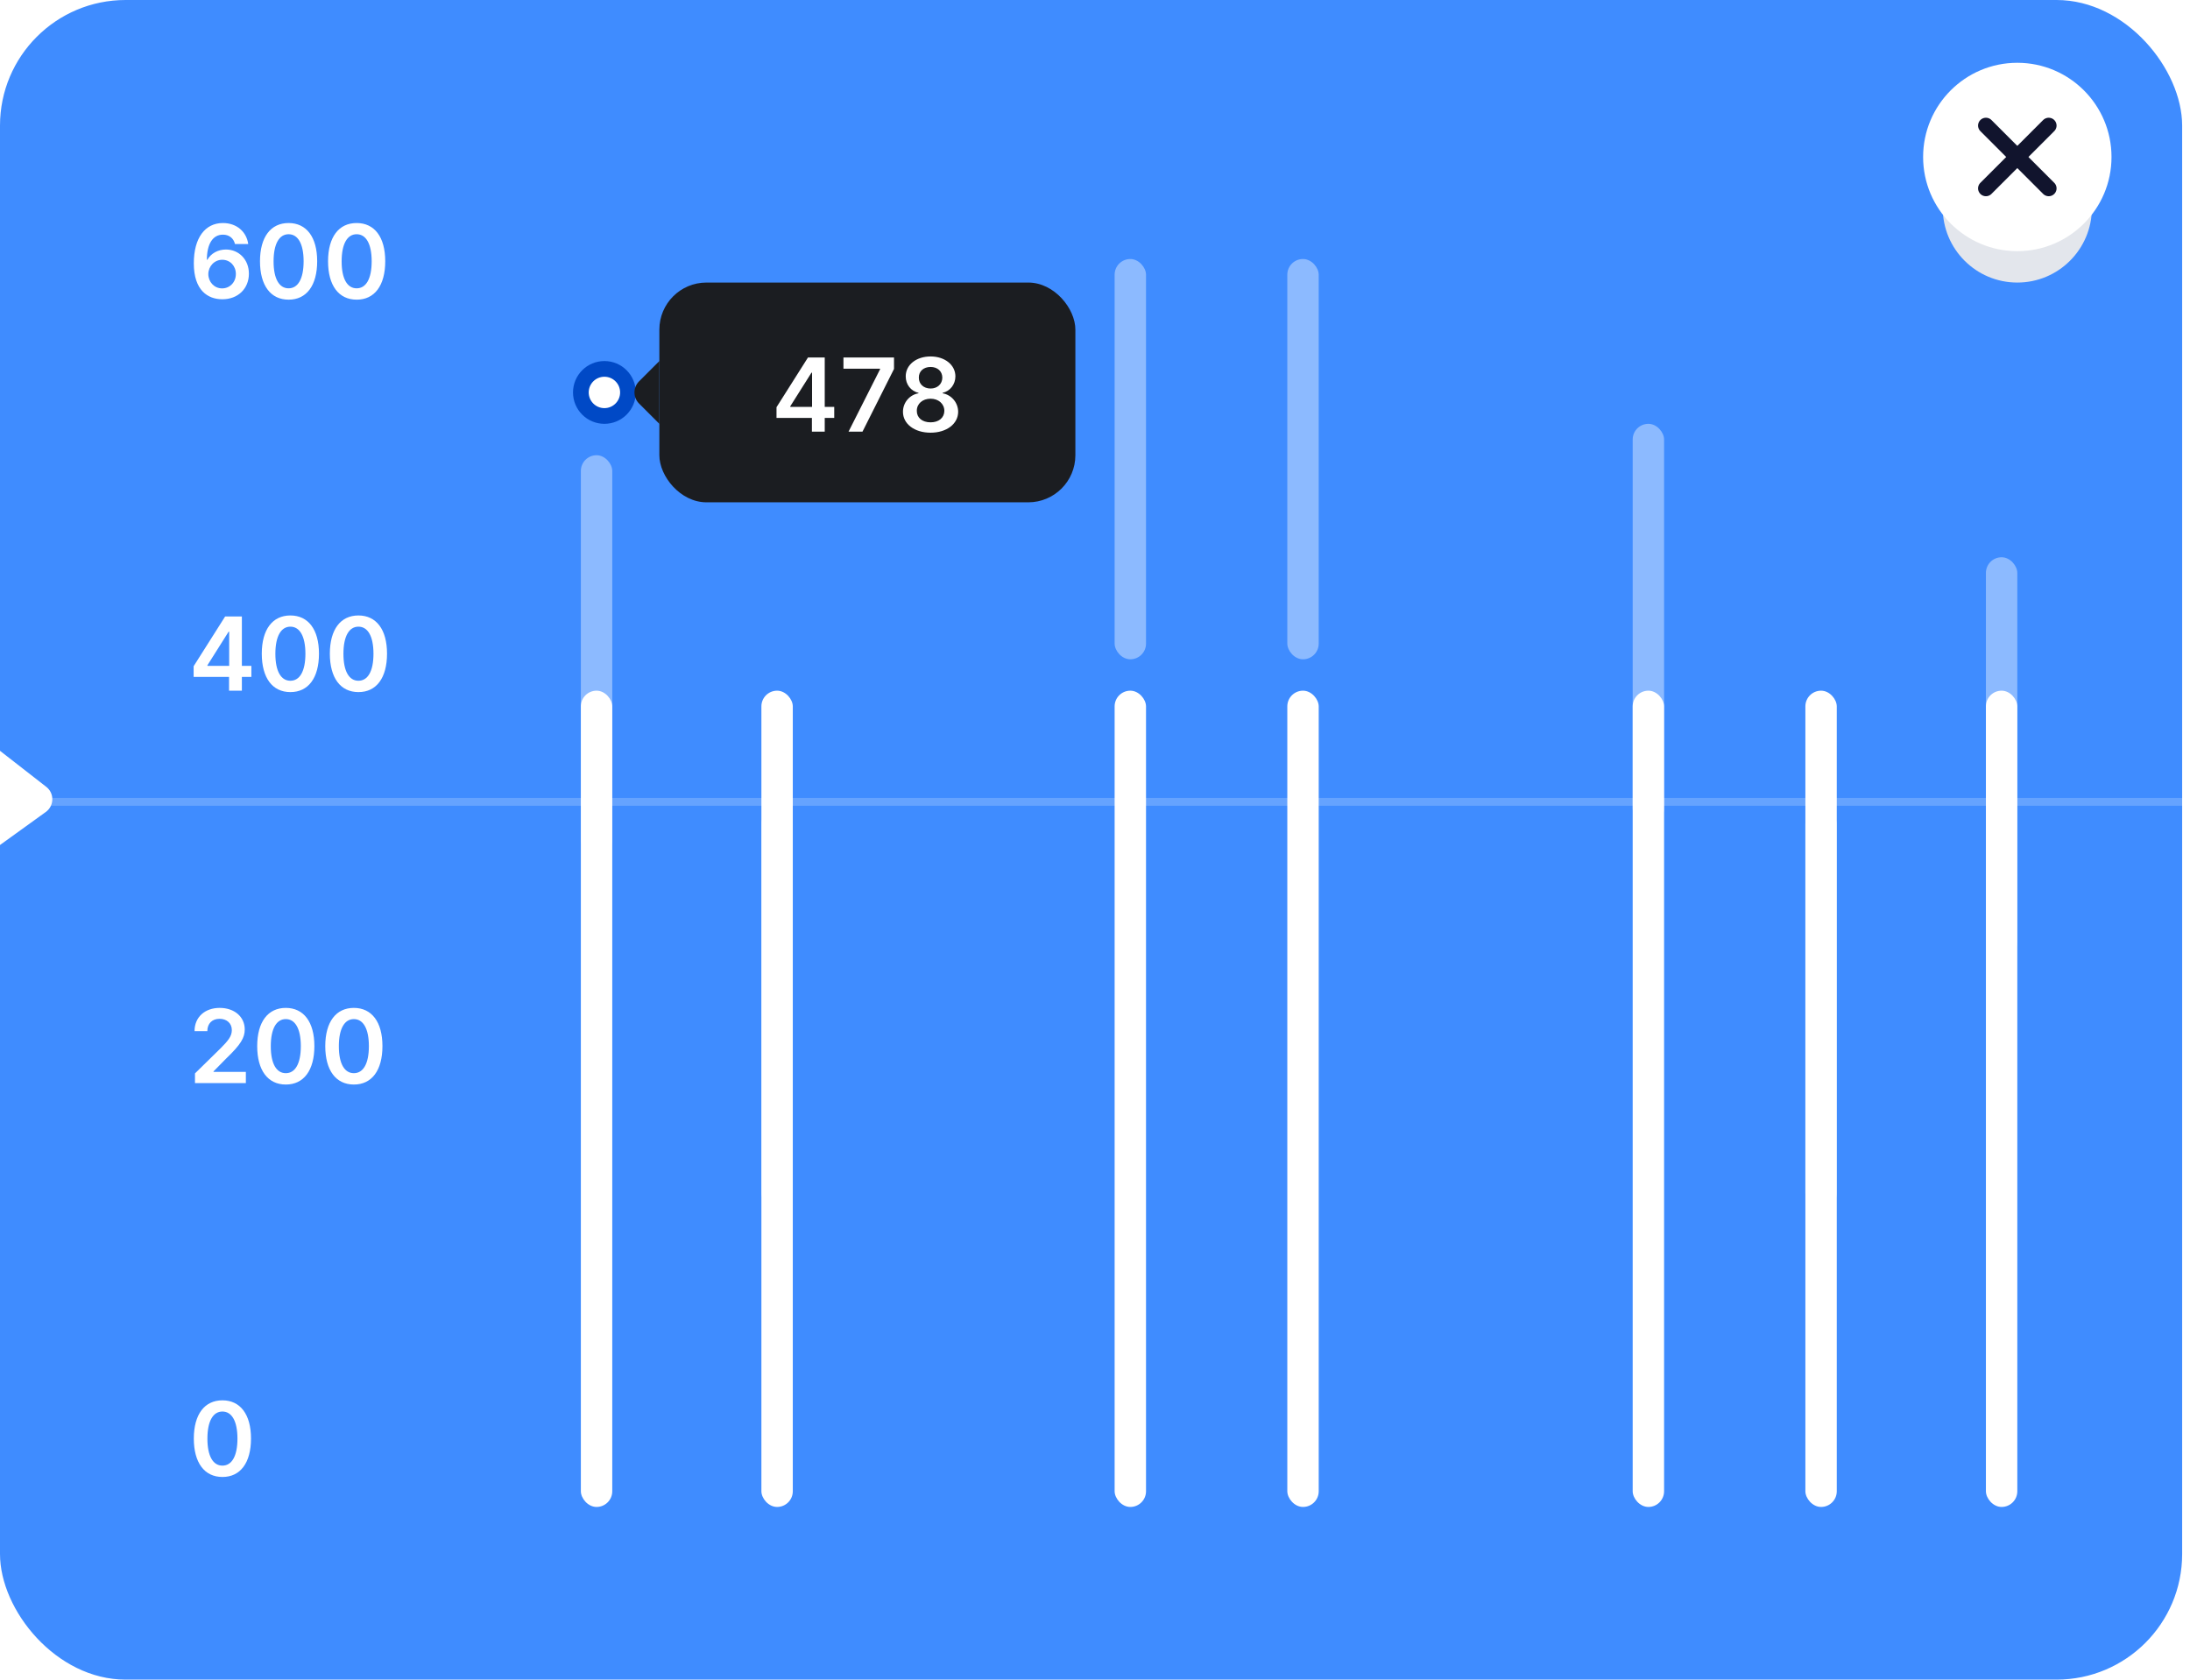 <svg width="279" height="214" viewBox="0 0 279 214" fill="none" xmlns="http://www.w3.org/2000/svg">
<g clip-path="url(#clip0)">
<rect width="278" height="214" rx="16" fill="#3F8CFF"/>
<g style="mix-blend-mode:multiply" filter="url(#filter0_f)">
<circle cx="257" cy="26.5" r="9.5" fill="#E3E6EC"/>
</g>
<circle cx="257" cy="20" r="12" fill="white"/>
<path d="M261 16L253 24" stroke="#11142D" stroke-width="2" stroke-linecap="round" stroke-linejoin="round"/>
<path d="M261 24L253 16" stroke="#11142D" stroke-width="2" stroke-linecap="round" stroke-linejoin="round"/>
<path d="M28.303 38.129C30.343 38.143 31.714 36.74 31.709 34.87C31.714 33.084 30.44 31.791 28.783 31.791C27.767 31.791 26.871 32.285 26.419 33.097H26.354C26.359 31.108 27.088 29.898 28.399 29.898C29.212 29.898 29.761 30.369 29.937 31.094H31.622C31.419 29.566 30.186 28.416 28.399 28.416C26.128 28.416 24.692 30.309 24.692 33.541C24.688 37.008 26.488 38.12 28.303 38.129ZM28.293 36.744C27.282 36.744 26.544 35.909 26.539 34.921C26.548 33.928 27.315 33.097 28.316 33.097C29.318 33.097 30.052 33.891 30.048 34.907C30.052 35.941 29.295 36.744 28.293 36.744ZM36.765 38.18C39.045 38.185 40.407 36.384 40.407 33.282C40.407 30.198 39.036 28.416 36.765 28.416C34.493 28.416 33.127 30.194 33.122 33.282C33.122 36.38 34.484 38.18 36.765 38.18ZM36.765 36.735C35.587 36.735 34.849 35.553 34.853 33.282C34.858 31.029 35.592 29.843 36.765 29.843C37.942 29.843 38.676 31.029 38.68 33.282C38.68 35.553 37.946 36.735 36.765 36.735ZM45.435 38.18C47.716 38.185 49.078 36.384 49.078 33.282C49.078 30.198 47.707 28.416 45.435 28.416C43.164 28.416 41.798 30.194 41.793 33.282C41.793 36.38 43.155 38.18 45.435 38.18ZM45.435 36.735C44.258 36.735 43.52 35.553 43.524 33.282C43.529 31.029 44.263 29.843 45.435 29.843C46.613 29.843 47.347 31.029 47.351 33.282C47.351 35.553 46.617 36.735 45.435 36.735Z" fill="white"/>
<path d="M24.669 86.246H29.18V88H30.814V86.246H32.023V84.838H30.814V78.546H28.681L24.669 84.884V86.246ZM29.198 84.838H26.424V84.764L29.124 80.484H29.198V84.838ZM36.993 88.18C39.274 88.185 40.636 86.384 40.636 83.282C40.636 80.198 39.264 78.416 36.993 78.416C34.722 78.416 33.355 80.194 33.351 83.282C33.351 86.38 34.712 88.18 36.993 88.18ZM36.993 86.735C35.816 86.735 35.077 85.553 35.082 83.282C35.087 81.029 35.821 79.843 36.993 79.843C38.17 79.843 38.904 81.029 38.909 83.282C38.909 85.553 38.175 86.735 36.993 86.735ZM45.664 88.18C47.944 88.185 49.306 86.384 49.306 83.282C49.306 80.198 47.935 78.416 45.664 78.416C43.393 78.416 42.026 80.194 42.022 83.282C42.022 86.38 43.383 88.18 45.664 88.18ZM45.664 86.735C44.487 86.735 43.748 85.553 43.753 83.282C43.757 81.029 44.491 79.843 45.664 79.843C46.841 79.843 47.575 81.029 47.58 83.282C47.58 85.553 46.846 86.735 45.664 86.735Z" fill="white"/>
<path d="M24.84 138H31.322V136.569H27.204V136.504L28.834 134.847C30.671 133.083 31.179 132.225 31.179 131.158C31.179 129.575 29.891 128.416 27.989 128.416C26.114 128.416 24.785 129.58 24.785 131.375H26.414C26.414 130.411 27.024 129.806 27.966 129.806C28.866 129.806 29.535 130.355 29.535 131.246C29.535 132.036 29.055 132.599 28.122 133.545L24.84 136.763V138ZM36.409 138.18C38.69 138.185 40.051 136.384 40.051 133.282C40.051 130.198 38.68 128.416 36.409 128.416C34.138 128.416 32.771 130.194 32.767 133.282C32.767 136.38 34.129 138.18 36.409 138.18ZM36.409 136.735C35.232 136.735 34.493 135.553 34.498 133.282C34.502 131.029 35.236 129.843 36.409 129.843C37.586 129.843 38.32 131.029 38.325 133.282C38.325 135.553 37.591 136.735 36.409 136.735ZM45.08 138.18C47.361 138.185 48.722 136.384 48.722 133.282C48.722 130.198 47.351 128.416 45.08 128.416C42.809 128.416 41.442 130.194 41.438 133.282C41.438 136.38 42.799 138.18 45.08 138.18ZM45.08 136.735C43.903 136.735 43.164 135.553 43.169 133.282C43.173 131.029 43.907 129.843 45.08 129.843C46.257 129.843 46.991 131.029 46.996 133.282C46.996 135.553 46.262 136.735 45.08 136.735Z" fill="white"/>
<path d="M28.335 188.18C30.615 188.185 31.977 186.384 31.977 183.282C31.977 180.198 30.606 178.416 28.335 178.416C26.064 178.416 24.697 180.194 24.692 183.282C24.692 186.38 26.054 188.18 28.335 188.18ZM28.335 186.735C27.158 186.735 26.419 185.553 26.424 183.282C26.428 181.029 27.162 179.843 28.335 179.843C29.512 179.843 30.246 181.029 30.251 183.282C30.251 185.553 29.517 186.735 28.335 186.735Z" fill="white"/>
<rect x="74" y="88" width="4" height="104" rx="2" fill="white"/>
<rect opacity="0.4" x="74" y="58" width="4" height="51" rx="2" fill="white"/>
<rect x="97" y="88" width="4" height="104" rx="2" fill="white"/>
<rect opacity="0.4" x="97" y="103" width="4" height="51" rx="2" fill="white"/>
<rect x="142" y="88" width="4" height="104" rx="2" fill="white"/>
<rect opacity="0.4" x="142" y="33" width="4" height="51" rx="2" fill="white"/>
<rect x="164" y="88" width="4" height="104" rx="2" fill="white"/>
<rect opacity="0.4" x="164" y="33" width="4" height="51" rx="2" fill="white"/>
<rect x="208" y="88" width="4" height="104" rx="2" fill="white"/>
<rect opacity="0.4" x="208" y="54" width="4" height="51" rx="2" fill="white"/>
<rect x="230" y="88" width="4" height="104" rx="2" fill="white"/>
<rect opacity="0.4" x="230" y="103" width="4" height="51" rx="2" fill="white"/>
<rect x="253" y="88" width="4" height="104" rx="2" fill="white"/>
<rect opacity="0.4" x="253" y="71" width="4" height="51" rx="2" fill="white"/>
<rect opacity="0.2" y="101.661" width="279" height="1" fill="white"/>
<path d="M0 107.661V95.661L5.895 100.252C6.947 101.071 6.918 102.671 5.836 103.452L0 107.661Z" fill="white"/>
<circle cx="77" cy="50" r="4" fill="#0049C6"/>
<circle cx="77" cy="50" r="2" fill="white"/>
<path d="M84 46L81.414 48.586C80.633 49.367 80.633 50.633 81.414 51.414L84 54V46Z" fill="#1B1D21"/>
<rect x="84" y="36" width="53" height="28" rx="6" fill="#1B1D21"/>
<path d="M98.925 53.246H103.435V55H105.069V53.246H106.279V51.838H105.069V45.545H102.936L98.925 51.884V53.246ZM103.454 51.838H100.679V51.764L103.38 47.484H103.454V51.838ZM108.1 55H109.877L113.894 47.009V45.545H107.454V46.977H112.121V47.041L108.1 55ZM118.554 55.129C120.599 55.129 122.063 54.003 122.067 52.466C122.063 51.284 121.19 50.296 120.091 50.111V50.047C121.047 49.834 121.712 48.975 121.716 47.951C121.712 46.496 120.373 45.416 118.554 45.416C116.721 45.416 115.383 46.492 115.387 47.951C115.383 48.975 116.038 49.834 117.012 50.047V50.111C115.895 50.296 115.032 51.284 115.036 52.466C115.032 54.003 116.49 55.129 118.554 55.129ZM118.554 53.809C117.483 53.809 116.791 53.218 116.8 52.346C116.791 51.441 117.534 50.799 118.554 50.799C119.56 50.799 120.299 51.445 120.308 52.346C120.299 53.218 119.611 53.809 118.554 53.809ZM118.554 49.502C117.677 49.502 117.049 48.934 117.058 48.112C117.049 47.3 117.658 46.755 118.554 46.755C119.436 46.755 120.041 47.3 120.05 48.112C120.041 48.939 119.417 49.502 118.554 49.502Z" fill="white"/>
</g>
<defs>
<filter id="filter0_f" x="220.317" y="-10.183" width="73.366" height="73.366" filterUnits="userSpaceOnUse" color-interpolation-filters="sRGB">
<feFlood flood-opacity="0" result="BackgroundImageFix"/>
<feBlend mode="normal" in="SourceGraphic" in2="BackgroundImageFix" result="shape"/>
<feGaussianBlur stdDeviation="13.591" result="effect1_foregroundBlur"/>
</filter>
<clipPath id="clip0">
<rect width="279" height="214" fill="white"/>
</clipPath>
</defs>
</svg>
